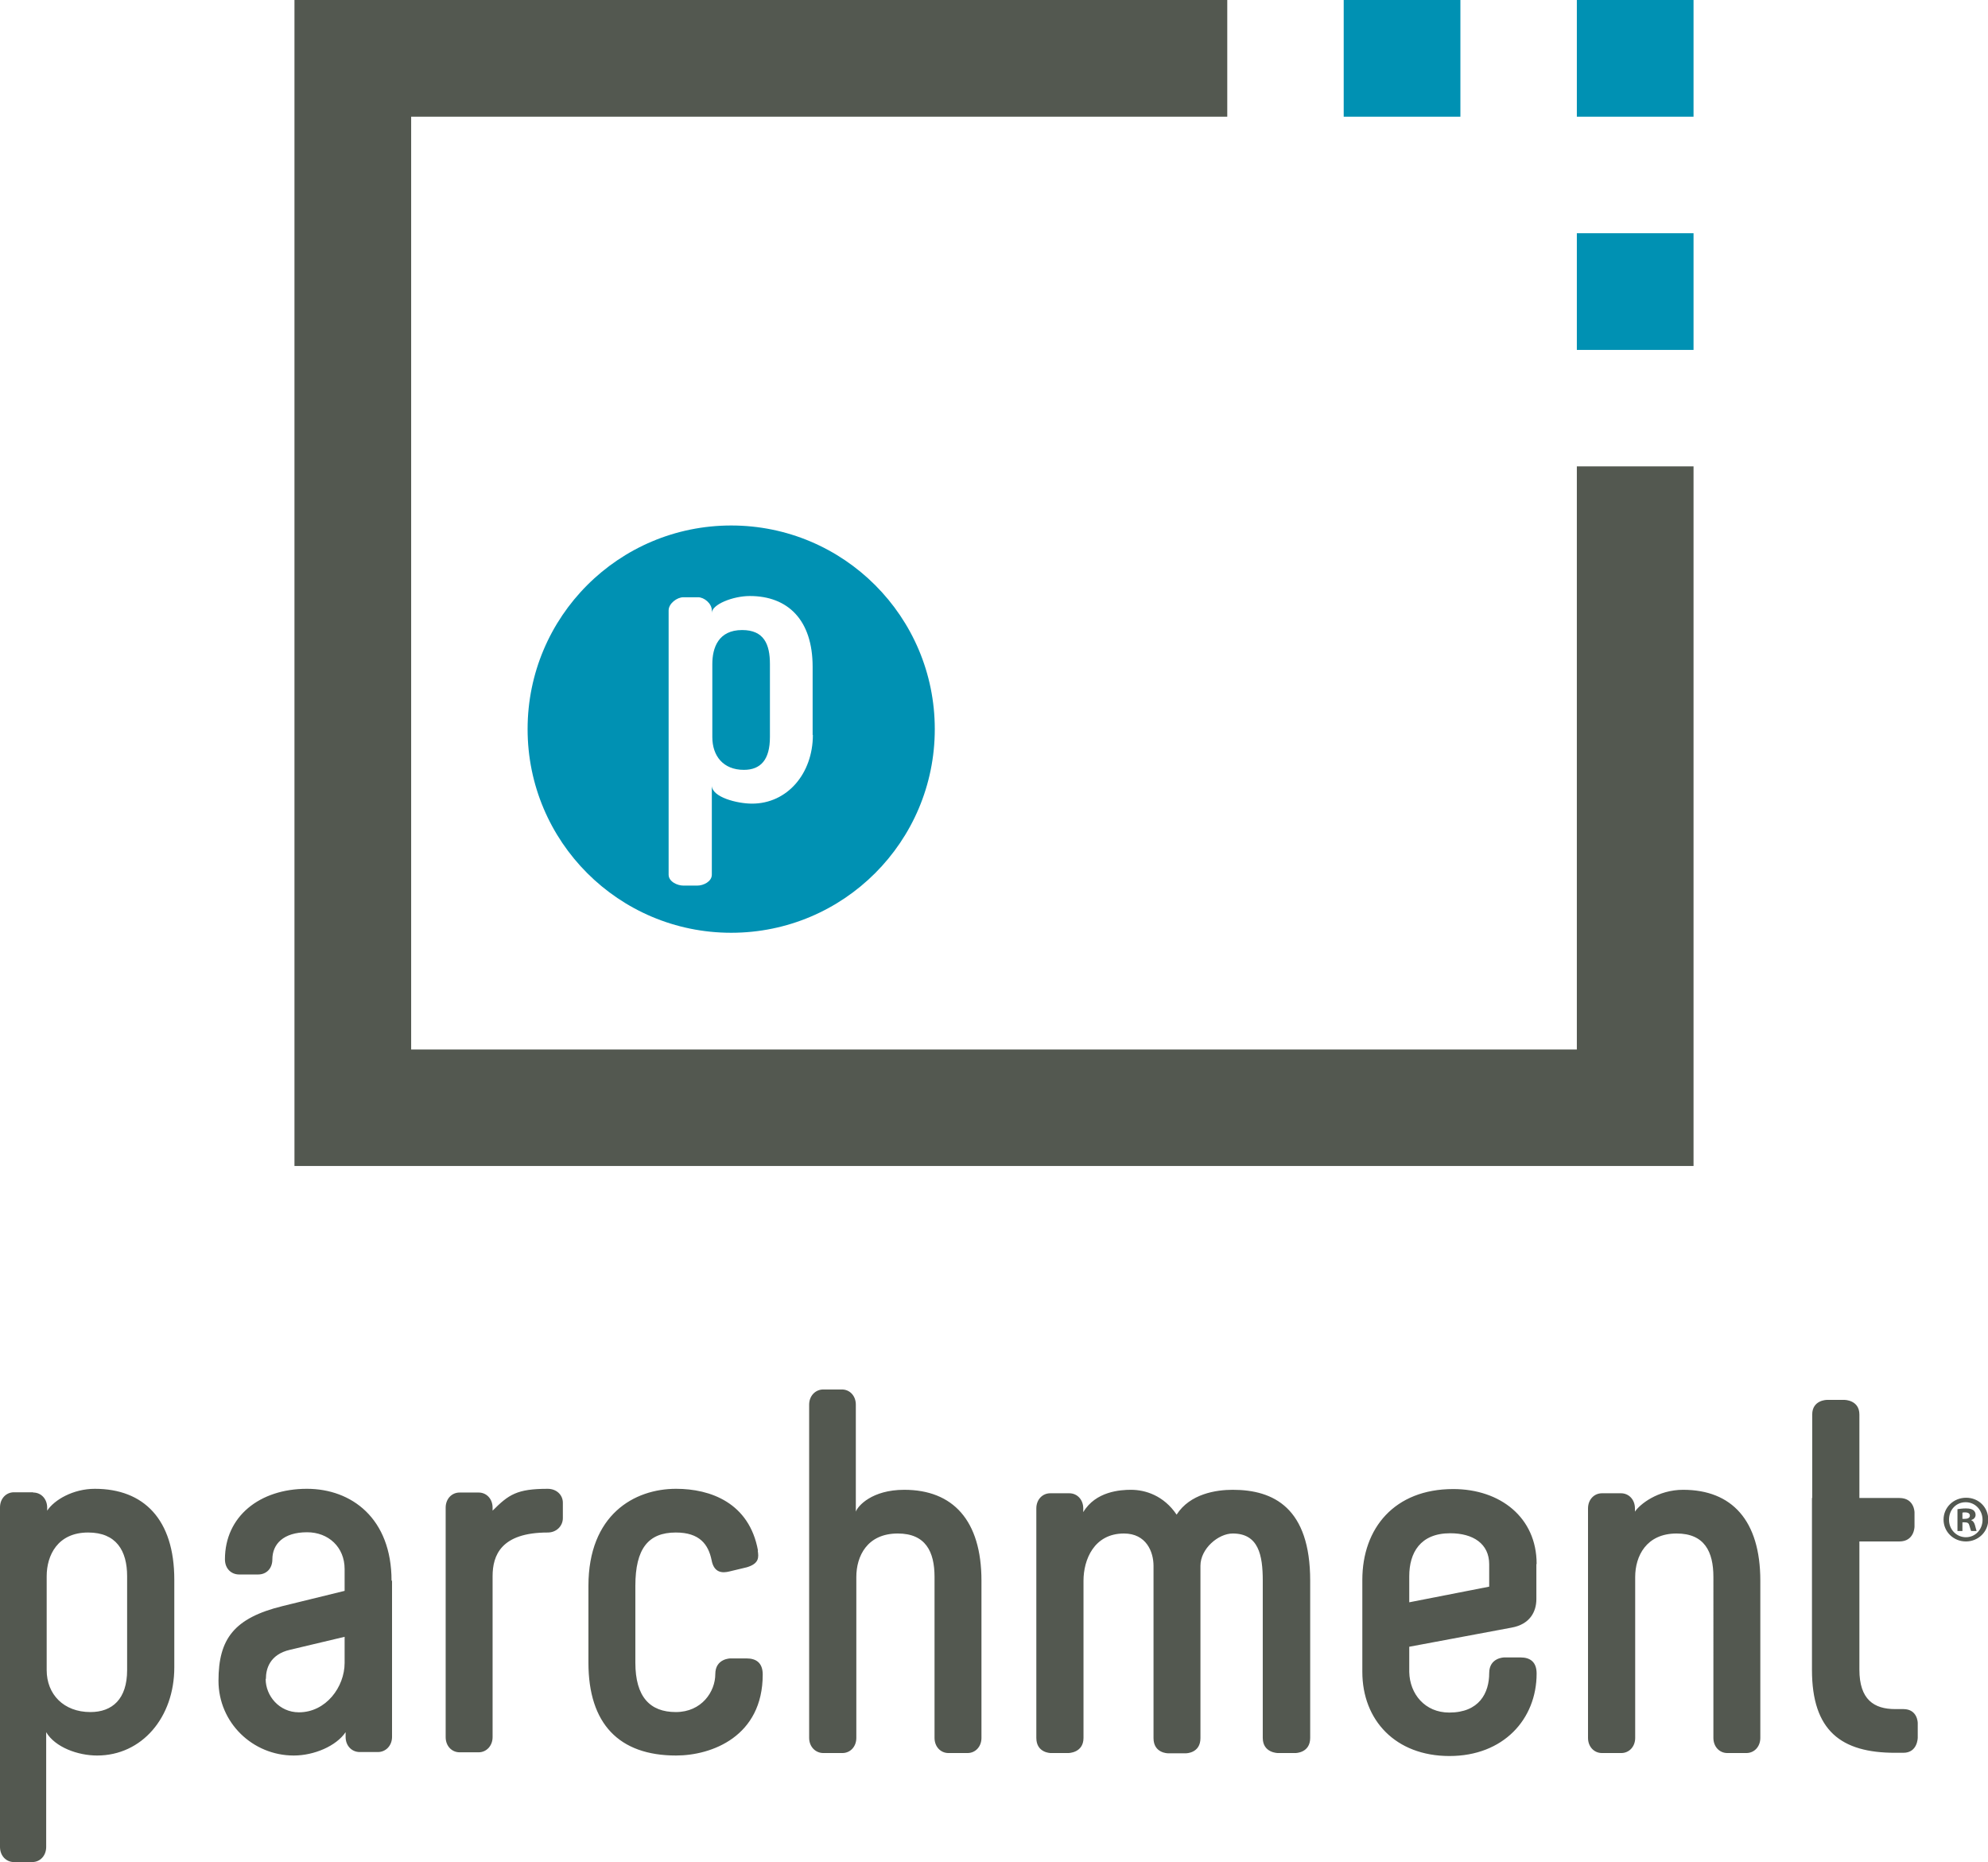 <?xml version="1.0" ?>
<svg xmlns="http://www.w3.org/2000/svg" viewBox="0 0 80.07 74.98">
	<defs>
		<style>.cls-1{fill:#535850}.cls-2{fill:#0091b3}</style>
	</defs>
	<g id="Logo_Artwork">
		<path d="M1.88 63.47v3.78c0 .98.69 1.69 1.76 1.69.88 0 1.48-.52 1.48-1.69v-3.78c0-1.03-.44-1.76-1.57-1.76-1.23 0-1.67.92-1.67 1.76m-.54-3.37c.31 0 .56.25.56.61v.12c.29-.44 1.05-.88 1.92-.88 1.97 0 3.2 1.23 3.2 3.66v3.53c0 2.01-1.3 3.55-3.11 3.55-.77 0-1.69-.33-2.05-.94v4.62c0 .36-.25.61-.56.61H.56c-.31 0-.56-.25-.56-.61V60.7c0-.36.25-.61.56-.61h.77ZM10.7 67.61c0 .67.54 1.34 1.34 1.34 1.09 0 1.84-1.02 1.84-1.99v-1.05l-2.19.52c-.84.19-.98.79-.98 1.17m5.08-3.95v6.29c0 .35-.25.61-.57.61h-.73c-.32 0-.57-.25-.57-.61v-.19c-.38.56-1.27.94-2.09.94-1.65 0-3.03-1.32-3.03-3.01s.63-2.53 2.59-3.01l2.49-.61v-.88c0-.88-.65-1.48-1.51-1.48-.96 0-1.4.48-1.4 1.09 0 .38-.25.61-.57.61h-.77c-.31 0-.57-.23-.57-.61 0-1.73 1.4-2.84 3.3-2.84 1.8 0 3.41 1.19 3.41 3.7M22.67 60.52v.61c0 .31-.25.58-.61.58-1.88 0-2.22.92-2.22 1.76v6.48c0 .35-.25.61-.56.61h-.77c-.31 0-.56-.25-.56-.61v-9.24c0-.36.25-.61.56-.61h.77c.31 0 .56.25.56.61v.12c.65-.65.98-.88 2.22-.88.36 0 .61.25.61.56M30.52 62.44c.04.27.06.52-.44.67l-.71.17c-.25.06-.61.08-.71-.46-.13-.63-.48-1.11-1.44-1.11-1.11 0-1.63.65-1.63 2.15v3.09c0 1.38.59 1.99 1.63 1.99s1.59-.82 1.59-1.53c0-.63.61-.63.61-.63h.65c.4 0 .65.19.65.65 0 2.49-2.05 3.26-3.49 3.26-2.3 0-3.53-1.28-3.53-3.74v-3.09c0-2.86 1.84-3.91 3.53-3.91 1.38 0 2.95.56 3.3 2.49M33.91 55.95c.31 0 .56.25.56.61v4.31c.08-.23.65-.88 1.95-.88 1.96 0 3.11 1.23 3.11 3.66v6.33c0 .36-.25.61-.56.61h-.77c-.31 0-.56-.25-.56-.61V63.5c0-1.02-.36-1.75-1.48-1.75-1.24 0-1.67.92-1.67 1.75v6.48c0 .36-.25.61-.56.61h-.77c-.31 0-.57-.25-.57-.61V56.56c0-.35.25-.61.57-.61h.77ZM43.07 60.13c.31 0 .56.25.56.61v.15c.5-.84 1.5-.9 1.92-.9.58 0 1.32.23 1.84 1 .54-.84 1.59-1 2.26-1 1.65 0 3.12.73 3.12 3.66v6.33c0 .61-.59.61-.59.61h-.71s-.61 0-.61-.61v-6.33c0-1.03-.17-1.9-1.21-1.9-.58 0-1.3.61-1.3 1.3v6.94c0 .61-.58.61-.58.61h-.73s-.58 0-.58-.61v-6.94c0-.56-.29-1.3-1.19-1.3-1.21 0-1.63 1.06-1.63 1.9v6.33c0 .61-.61.61-.61.61h-.71s-.58 0-.58-.61v-9.24c0-.36.25-.61.56-.61h.77ZM56.76 63.48v1.04l3.22-.63v-.9c0-.83-.65-1.25-1.57-1.25-1.21 0-1.65.79-1.65 1.73m5.12-.48v1.4c0 .52-.27 1.02-1 1.15l-4.12.77v1.02c.02.88.63 1.63 1.61 1.63 1.21 0 1.61-.79 1.61-1.59 0-.63.61-.63.61-.63h.65c.4 0 .65.19.65.65 0 1.84-1.34 3.32-3.51 3.32s-3.51-1.44-3.51-3.39v-3.7c0-2.09 1.3-3.66 3.66-3.66 1.9 0 3.36 1.15 3.36 3.01M65.29 60.13c.31 0 .56.25.56.61v.13c.19-.29.92-.88 1.94-.88 1.96 0 3.11 1.23 3.11 3.66v6.33c0 .36-.25.61-.56.61h-.77c-.31 0-.56-.25-.56-.61V63.5c0-1.02-.36-1.75-1.48-1.75-1.23 0-1.67.92-1.67 1.75v6.48c0 .36-.25.61-.56.61h-.78c-.31 0-.56-.25-.56-.61v-9.24c0-.36.25-.61.56-.61h.78ZM72.99 60.32v-3.36c0-.59.59-.59.59-.59h.71s.6 0 .6.59v3.36h1.61c.61 0 .61.58.61.58v.57s0 .6-.61.6h-1.61v5.16c0 1.21.59 1.59 1.44 1.59h.33c.58 0 .58.56.58.56v.59s0 .61-.58.61h-.33c-2.17 0-3.35-.88-3.35-3.34v-6.92ZM79.04 61.16h.1c.11 0 .2-.04.2-.13 0-.08-.06-.13-.19-.13-.05 0-.09 0-.11.01v.25Zm0 .49h-.2v-.88c.08-.01.19-.03.34-.03.17 0 .24.03.3.07.05.04.09.1.09.19 0 .11-.08.18-.18.21.09.04.13.11.16.22.03.13.05.18.06.22h-.22s-.04-.11-.07-.22c-.02-.09-.07-.13-.18-.13h-.1v.35Zm-.54-.45c0 .39.3.7.68.7.38 0 .67-.31.67-.7s-.29-.71-.68-.71-.67.31-.67.7m1.58 0c0 .49-.4.88-.9.88s-.9-.39-.9-.88.4-.88.91-.88.89.39.89.88M63.51 42.26H16.56V4.7h32.87V0H11.86v46.95h56.35V18.78h-4.7v23.48z" class="cls-1"/>
		<path d="M63.51 9.39h4.7v4.7h-4.7zM54.12 0h4.7v4.7h-4.7zM63.51 0h4.7v4.7h-4.7zM29.89 25.37c-.96 0-1.2.72-1.2 1.37v2.94c0 .76.44 1.32 1.27 1.32.68 0 1.05-.41 1.05-1.32v-2.94c0-.8-.24-1.37-1.12-1.37Z" class="cls-2"/>
		<path d="M29.45 21.16c-4.53 0-8.2 3.67-8.2 8.2s3.67 8.2 8.2 8.2 8.2-3.67 8.2-8.2-3.67-8.2-8.2-8.2Zm3.29 8.43c0 1.56-1.03 2.77-2.45 2.77-.6 0-1.62-.26-1.62-.73v3.59c0 .28-.34.44-.58.44h-.57c-.24 0-.59-.16-.59-.44V24.58c0-.28.34-.53.59-.53h.6c.24 0 .55.25.55.53v.1c0-.34.85-.68 1.53-.68 1.53 0 2.53.96 2.53 2.85v2.75Z" class="cls-2"/>
	</g>
</svg>